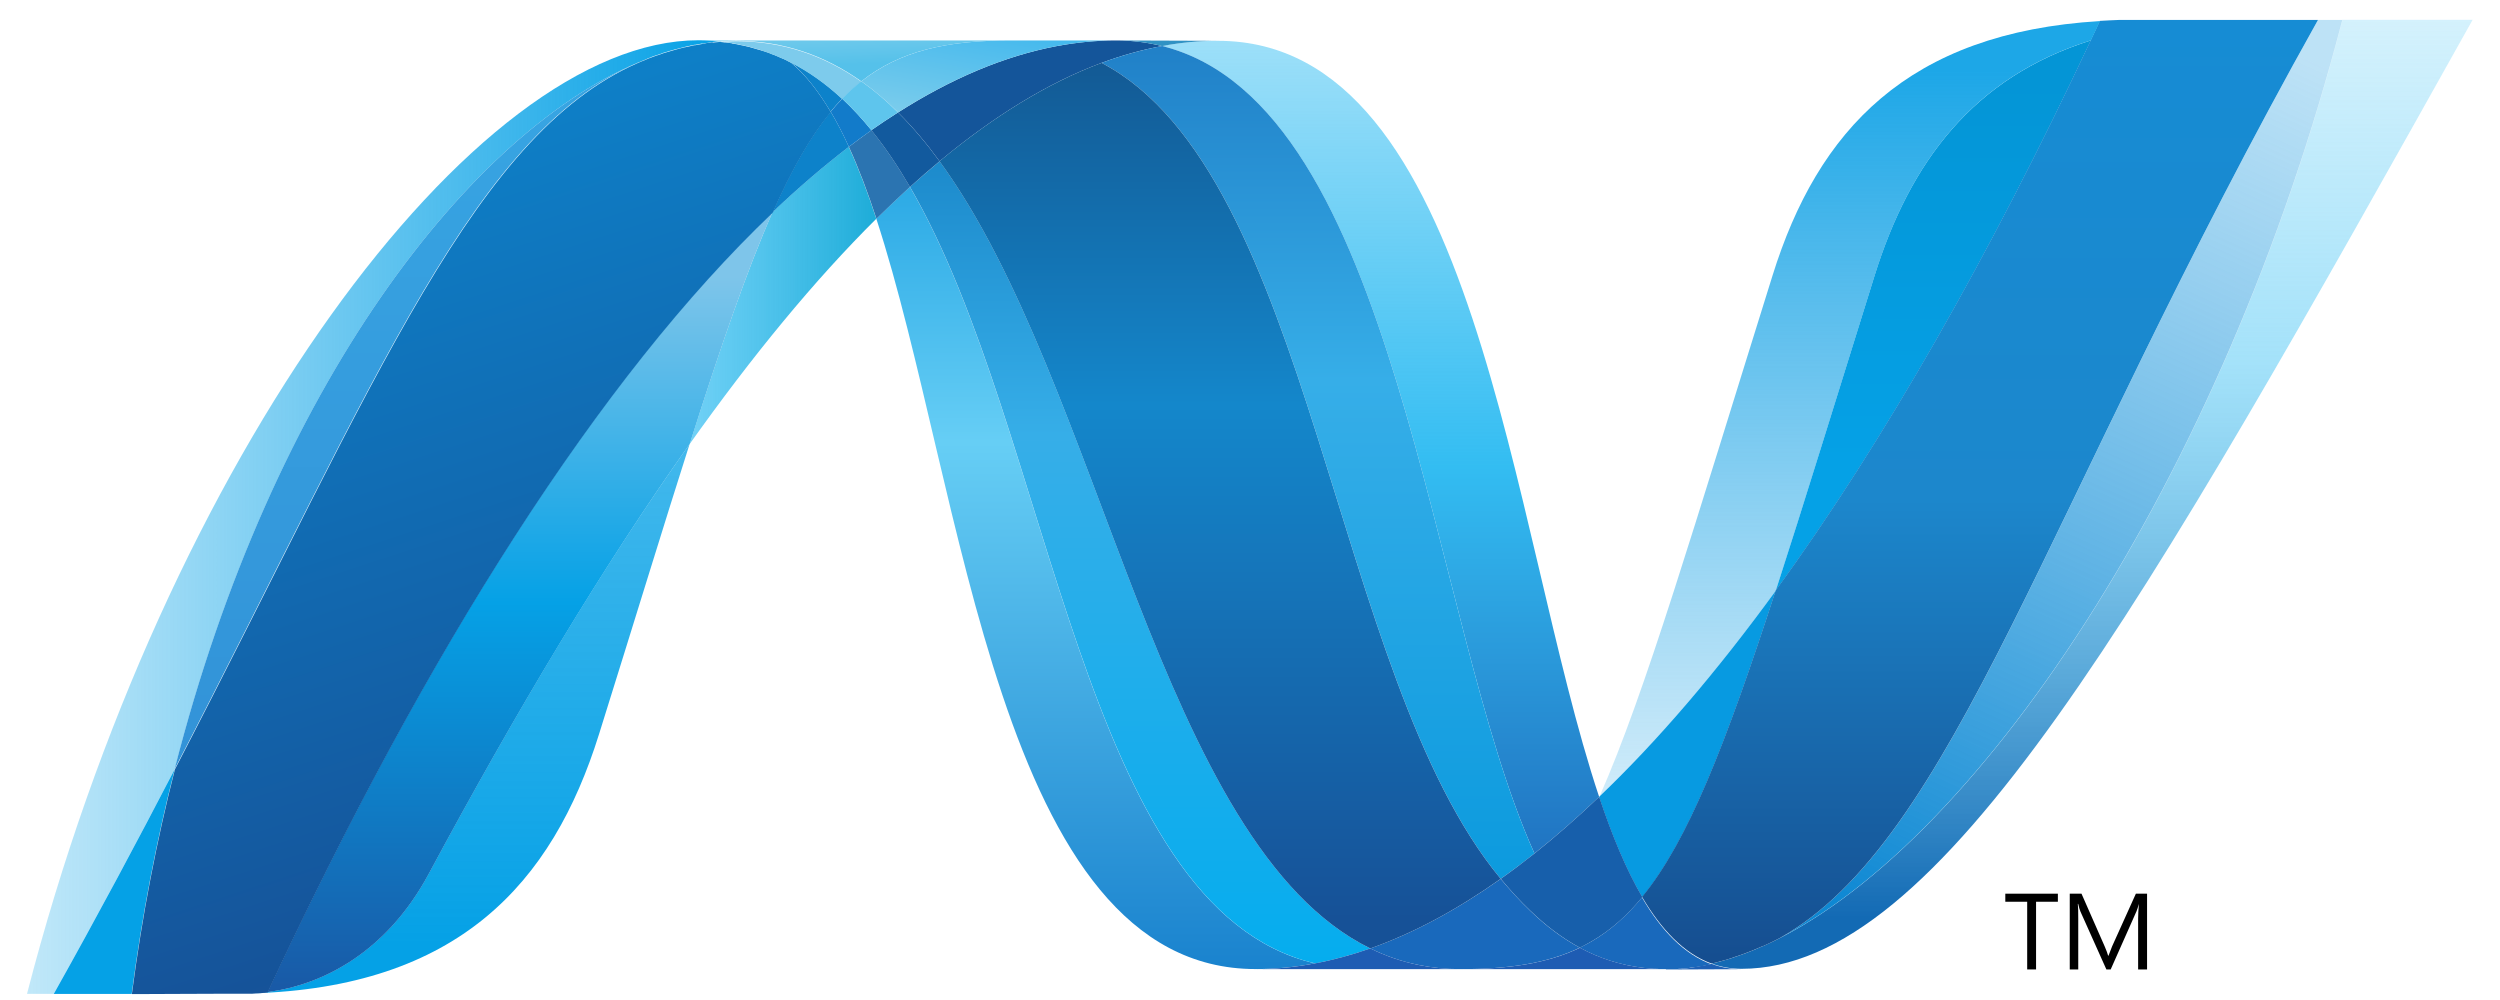 <svg width="40" height="16" viewBox="0 0 40 16" fill="none" xmlns="http://www.w3.org/2000/svg">
<path d="M14.021 3.5C15.432 7.812 15.966 15.505 20.09 15.505C20.404 15.505 20.721 15.475 21.039 15.414C17.291 14.54 16.846 6.931 14.559 2.99C14.38 3.153 14.201 3.323 14.021 3.5Z" fill="url(#paint0_linear_730_41875)"/>
<path d="M14.56 2.99C16.848 6.931 17.292 14.54 21.041 15.414C21.335 15.36 21.631 15.278 21.926 15.175C18.561 13.526 17.631 6.137 15.034 2.58C14.876 2.711 14.719 2.848 14.56 2.99Z" fill="url(#paint1_linear_730_41875)"/>
<path d="M17.855 0.647C17.542 0.647 17.224 0.678 16.905 0.738C16.07 0.896 15.223 1.255 14.368 1.799C14.602 2.029 14.824 2.293 15.033 2.58C15.902 1.859 16.765 1.326 17.625 1.006C17.948 0.886 18.27 0.796 18.593 0.737C18.36 0.678 18.114 0.647 17.855 0.647Z" fill="#14559A"/>
<path d="M24.551 13.655C24.895 13.382 25.24 13.079 25.586 12.749C24.153 8.456 23.64 0.653 19.487 0.653C19.19 0.653 18.891 0.681 18.592 0.736C22.374 1.677 22.859 9.907 24.551 13.655Z" fill="url(#paint2_linear_730_41875)"/>
<path d="M18.592 0.737C18.359 0.678 18.114 0.647 17.855 0.647L19.488 0.653C19.19 0.653 18.891 0.681 18.592 0.737" fill="#3092C4"/>
<path d="M24.479 14.568C24.317 14.413 24.163 14.243 24.011 14.062C23.312 14.556 22.616 14.931 21.925 15.175C22.171 15.296 22.429 15.385 22.703 15.44C22.915 15.484 23.134 15.506 23.365 15.506C24.141 15.506 24.755 15.414 25.277 15.163C24.989 15.008 24.726 14.807 24.479 14.568Z" fill="#1969BC"/>
<path d="M17.625 1.006C21.013 2.778 21.308 10.803 24.011 14.061C24.192 13.934 24.372 13.798 24.551 13.655C22.859 9.907 22.375 1.676 18.593 0.736C18.27 0.797 17.948 0.886 17.625 1.006Z" fill="url(#paint3_linear_730_41875)"/>
<path d="M15.032 2.58C17.63 6.137 18.56 13.527 21.925 15.175C22.616 14.931 23.312 14.556 24.011 14.061C21.307 10.803 21.013 2.778 17.625 1.006C16.765 1.326 15.901 1.859 15.032 2.58Z" fill="url(#paint4_linear_730_41875)"/>
<path d="M12.359 3.396C11.952 4.317 11.536 5.527 11.033 7.107C12.033 5.698 13.03 4.484 14.021 3.5C13.884 3.081 13.738 2.694 13.58 2.349C13.175 2.659 12.766 3.008 12.359 3.396Z" fill="url(#paint5_linear_730_41875)"/>
<path d="M13.943 2.083C13.823 2.169 13.703 2.256 13.582 2.349C13.74 2.693 13.886 3.08 14.023 3.5C14.203 3.324 14.381 3.153 14.56 2.99C14.368 2.661 14.164 2.356 13.943 2.083Z" fill="#2B74B1"/>
<path d="M14.368 1.799C14.226 1.889 14.084 1.984 13.941 2.083C14.163 2.356 14.367 2.661 14.559 2.991C14.717 2.848 14.875 2.711 15.033 2.58C14.824 2.293 14.601 2.029 14.368 1.799Z" fill="#125A9E"/>
<path d="M37.479 0.319C35.563 7.708 31.561 13.644 28.205 15.14H28.199C28.138 15.168 28.078 15.193 28.018 15.217C28.01 15.222 28.002 15.223 27.996 15.226C27.978 15.233 27.962 15.239 27.944 15.246C27.936 15.251 27.928 15.252 27.921 15.255C27.893 15.265 27.865 15.274 27.837 15.285C27.825 15.29 27.814 15.293 27.803 15.297C27.79 15.302 27.776 15.307 27.761 15.311C27.748 15.316 27.735 15.319 27.721 15.325C27.709 15.33 27.696 15.332 27.685 15.337C27.66 15.344 27.638 15.35 27.613 15.358C27.603 15.358 27.594 15.364 27.583 15.367C27.568 15.371 27.551 15.375 27.535 15.38C27.523 15.385 27.514 15.386 27.502 15.389C27.485 15.394 27.466 15.398 27.449 15.402C27.426 15.407 27.406 15.412 27.385 15.416C27.536 15.472 27.694 15.501 27.865 15.501C31.047 15.501 34.255 9.799 39.562 0.317H37.478L37.479 0.319Z" fill="url(#paint6_linear_730_41875)"/>
<path d="M10.343 0.947C10.345 0.947 10.348 0.942 10.349 0.942C10.351 0.942 10.355 0.942 10.357 0.937H10.361C10.378 0.931 10.395 0.924 10.412 0.917C10.417 0.917 10.419 0.917 10.422 0.912C10.427 0.912 10.431 0.908 10.435 0.907C10.454 0.901 10.473 0.894 10.491 0.887H10.494C10.536 0.875 10.575 0.859 10.616 0.844C10.622 0.844 10.627 0.839 10.634 0.839C10.651 0.834 10.669 0.828 10.686 0.824C10.695 0.819 10.703 0.819 10.71 0.816C10.729 0.811 10.746 0.805 10.763 0.801C10.771 0.801 10.778 0.796 10.783 0.795C10.842 0.779 10.9 0.764 10.958 0.75C10.966 0.75 10.973 0.745 10.982 0.744C10.999 0.739 11.015 0.737 11.033 0.734C11.041 0.729 11.049 0.729 11.058 0.727C11.075 0.722 11.092 0.721 11.11 0.717H11.122C11.157 0.71 11.193 0.704 11.228 0.697H11.25C11.267 0.692 11.282 0.692 11.299 0.689C11.308 0.689 11.318 0.684 11.326 0.684C11.342 0.684 11.358 0.679 11.373 0.677C11.382 0.677 11.39 0.677 11.399 0.672C11.436 0.667 11.475 0.665 11.514 0.662C11.404 0.651 11.29 0.644 11.175 0.644C7.592 0.644 2.656 7.292 0.432 15.902H0.86C1.572 14.633 2.211 13.432 2.796 12.305C4.353 6.207 7.525 2.048 10.343 0.946" fill="url(#paint7_linear_730_41875)"/>
<path d="M12.361 3.396C12.768 3.008 13.177 2.659 13.582 2.349C13.49 2.146 13.394 1.958 13.291 1.787C12.964 2.184 12.664 2.709 12.361 3.396Z" fill="#0D82CA"/>
<path d="M12.654 0.997C12.888 1.194 13.097 1.464 13.289 1.787C13.35 1.713 13.411 1.644 13.474 1.58C13.208 1.332 12.921 1.128 12.608 0.974C12.621 0.981 12.634 0.987 12.647 0.992C12.647 0.992 12.652 0.997 12.654 0.997" fill="#0D82CA"/>
<path d="M2.794 12.305C6.061 6.009 7.609 2.025 10.341 0.946C7.524 2.049 4.351 6.208 2.794 12.305Z" fill="url(#paint8_linear_730_41875)"/>
<path d="M13.476 1.58C13.412 1.645 13.352 1.713 13.291 1.787C13.394 1.959 13.489 2.146 13.582 2.349C13.703 2.257 13.823 2.169 13.943 2.084C13.795 1.901 13.639 1.732 13.476 1.58Z" fill="#127BCA"/>
<path d="M4.278 15.874C4.258 15.879 4.238 15.879 4.219 15.881H4.208C4.191 15.881 4.173 15.886 4.158 15.886H4.149C4.109 15.891 4.068 15.891 4.029 15.894H4.017C7.323 15.802 8.835 14.146 9.585 11.745C10.155 9.924 10.623 8.391 11.034 7.104C9.649 9.054 8.257 11.377 6.858 13.981C6.184 15.236 5.158 15.76 4.278 15.872" fill="url(#paint9_linear_730_41875)"/>
<path d="M4.28 15.873C5.16 15.761 6.186 15.237 6.86 13.982C8.259 11.379 9.651 9.055 11.035 7.105C11.538 5.525 11.954 4.316 12.361 3.395C9.603 6.02 6.835 10.386 4.28 15.872" fill="url(#paint10_linear_730_41875)"/>
<path d="M2.796 12.306C2.211 13.433 1.572 14.633 0.86 15.903H2.107C2.272 14.642 2.506 13.44 2.796 12.306" fill="#05A1E6"/>
<path d="M11.4 0.675C11.39 0.675 11.382 0.68 11.373 0.68C11.358 0.685 11.342 0.685 11.327 0.686C11.317 0.686 11.309 0.686 11.299 0.691C11.282 0.696 11.266 0.697 11.25 0.7C11.242 0.7 11.235 0.7 11.229 0.705C11.193 0.711 11.158 0.718 11.122 0.724H11.11C11.092 0.729 11.076 0.731 11.059 0.734C11.05 0.739 11.041 0.739 11.033 0.741C11.016 0.746 10.999 0.748 10.982 0.751C10.974 0.756 10.967 0.756 10.959 0.756C10.9 0.77 10.842 0.785 10.784 0.802C10.777 0.802 10.771 0.807 10.764 0.808C10.746 0.813 10.729 0.818 10.711 0.823C10.703 0.828 10.694 0.828 10.687 0.83C10.669 0.835 10.652 0.84 10.634 0.846C10.628 0.846 10.622 0.851 10.616 0.851C10.575 0.866 10.536 0.881 10.494 0.893C10.477 0.899 10.458 0.906 10.439 0.913C10.431 0.918 10.424 0.919 10.415 0.922C10.398 0.928 10.38 0.935 10.364 0.941C10.358 0.946 10.351 0.947 10.347 0.949C7.615 2.028 6.067 6.013 2.799 12.309C2.509 13.443 2.275 14.644 2.11 15.905H2.285C2.778 15.905 2.917 15.9 3.484 15.9H3.513H3.597H3.626H3.634H3.663H3.68H3.691H3.714H3.784H3.855H3.914H3.93H4.033C4.072 15.895 4.113 15.895 4.154 15.892H4.161C4.178 15.892 4.195 15.887 4.212 15.887H4.223C4.242 15.887 4.262 15.882 4.283 15.88C6.837 10.394 9.606 6.028 12.364 3.403C12.667 2.716 12.966 2.191 13.293 1.794C13.102 1.47 12.892 1.2 12.658 1.004C12.658 1.004 12.652 1.004 12.651 0.999C12.638 0.993 12.626 0.986 12.612 0.98C12.599 0.973 12.588 0.967 12.574 0.96C12.562 0.955 12.548 0.949 12.536 0.942C12.52 0.937 12.507 0.93 12.492 0.924C12.48 0.919 12.47 0.913 12.458 0.908C12.433 0.899 12.409 0.889 12.385 0.878C12.374 0.873 12.364 0.871 12.354 0.867C12.337 0.861 12.318 0.853 12.3 0.845C12.291 0.84 12.281 0.839 12.271 0.835C12.245 0.827 12.22 0.818 12.196 0.81H12.19C12.161 0.8 12.133 0.793 12.103 0.785C12.097 0.78 12.091 0.78 12.084 0.779C12.058 0.772 12.035 0.765 12.011 0.758C12.005 0.758 11.999 0.753 11.994 0.753C11.935 0.738 11.874 0.725 11.812 0.714C11.806 0.714 11.8 0.709 11.793 0.709C11.767 0.704 11.741 0.699 11.714 0.696C11.708 0.691 11.704 0.691 11.699 0.691C11.667 0.686 11.636 0.682 11.606 0.679H11.589C11.564 0.674 11.541 0.674 11.518 0.671C11.478 0.676 11.44 0.678 11.403 0.681" fill="url(#paint11_linear_730_41875)"/>
<path d="M29.993 4.41C29.364 6.423 28.855 8.085 28.412 9.451C30.137 7.078 31.836 4.092 33.454 0.646C31.567 1.239 30.56 2.595 29.993 4.41Z" fill="url(#paint12_linear_730_41875)"/>
<path d="M28.466 15.014C28.378 15.059 28.29 15.102 28.203 15.14C31.558 13.644 35.561 7.708 37.477 0.319H37.089C32.686 8.183 31.27 13.447 28.466 15.014Z" fill="url(#paint13_linear_730_41875)"/>
<path d="M26.276 14.353C27.006 13.462 27.601 11.947 28.412 9.451C27.476 10.737 26.533 11.843 25.59 12.745C25.59 12.75 25.59 12.75 25.585 12.753C25.791 13.37 26.017 13.914 26.274 14.353" fill="#079AE1"/>
<path d="M26.275 14.354C26.026 14.657 25.763 14.888 25.471 15.059C25.406 15.096 25.341 15.131 25.275 15.163C25.584 15.33 25.922 15.442 26.299 15.486C26.355 15.492 26.409 15.497 26.467 15.501H26.477C26.502 15.501 26.53 15.501 26.557 15.506H26.568H26.651H26.74H26.767H26.83C26.84 15.506 26.851 15.506 26.861 15.501C26.881 15.501 26.901 15.501 26.921 15.496H26.928H26.951C26.972 15.496 26.994 15.491 27.017 15.489H27.021C27.028 15.489 27.035 15.484 27.042 15.484C27.065 15.479 27.089 15.477 27.111 15.473H27.132C27.158 15.468 27.184 15.465 27.211 15.46H27.216H27.223C27.276 15.45 27.328 15.44 27.38 15.427C26.947 15.268 26.585 14.895 26.273 14.362" fill="#1969BC"/>
<path d="M20.09 15.506C20.404 15.506 20.721 15.475 21.039 15.414C21.334 15.36 21.629 15.278 21.925 15.175C22.171 15.296 22.429 15.385 22.702 15.44C22.914 15.483 23.134 15.506 23.365 15.506H20.09Z" fill="#1E5CB3"/>
<path d="M23.367 15.506C24.143 15.506 24.757 15.414 25.279 15.164C25.587 15.33 25.925 15.442 26.302 15.486C26.358 15.492 26.413 15.497 26.47 15.501H26.48C26.506 15.501 26.533 15.501 26.56 15.506H26.572H26.654H23.365L23.367 15.506Z" fill="#1E5CB3"/>
<path d="M26.654 15.506H26.744H26.771H26.834C26.844 15.506 26.854 15.506 26.864 15.501C26.884 15.501 26.905 15.501 26.925 15.496H26.932H26.955C26.976 15.496 26.998 15.491 27.02 15.489H27.026C27.032 15.489 27.039 15.484 27.045 15.484C27.068 15.479 27.093 15.477 27.115 15.473C27.123 15.473 27.129 15.473 27.137 15.468C27.162 15.463 27.189 15.461 27.215 15.456H27.22H27.228C27.281 15.445 27.332 15.435 27.385 15.422C27.536 15.478 27.694 15.507 27.865 15.507L26.655 15.512L26.654 15.506Z" fill="#1D60B5"/>
<path d="M25.587 12.753V12.748C25.241 13.078 24.896 13.381 24.552 13.655C24.372 13.798 24.193 13.933 24.012 14.061C24.163 14.242 24.317 14.412 24.48 14.567C24.727 14.806 24.99 15.007 25.278 15.163C25.343 15.13 25.409 15.095 25.472 15.058C25.765 14.887 26.029 14.656 26.277 14.353C26.02 13.914 25.794 13.369 25.588 12.752" fill="#175FAB"/>
<path d="M35.859 0.319H34.227H34.065H33.911H33.905C33.8 0.324 33.697 0.327 33.596 0.334C33.548 0.437 33.499 0.539 33.452 0.642C31.834 4.088 30.135 7.074 28.41 9.448C27.599 11.944 27.003 13.459 26.273 14.35C26.586 14.882 26.949 15.257 27.38 15.415C27.393 15.41 27.403 15.41 27.414 15.408H27.421C27.429 15.408 27.437 15.403 27.445 15.403C27.463 15.398 27.482 15.395 27.499 15.389C27.511 15.384 27.52 15.384 27.532 15.38C27.548 15.375 27.565 15.371 27.58 15.367C27.59 15.362 27.6 15.361 27.61 15.359C27.635 15.351 27.658 15.345 27.682 15.337C27.693 15.332 27.705 15.328 27.718 15.325C27.732 15.32 27.745 15.316 27.758 15.31C27.773 15.305 27.787 15.303 27.799 15.297C27.811 15.292 27.823 15.289 27.834 15.285C27.862 15.275 27.89 15.266 27.918 15.255C27.925 15.255 27.933 15.248 27.941 15.246C27.958 15.239 27.976 15.234 27.993 15.226C27.999 15.221 28.007 15.221 28.015 15.218C28.074 15.194 28.135 15.168 28.196 15.141H28.202C28.289 15.103 28.377 15.06 28.465 15.015C31.269 13.448 32.685 8.184 37.088 0.319H35.858L35.859 0.319Z" fill="url(#paint14_linear_730_41875)"/>
<path d="M11.515 0.664C11.522 0.664 11.528 0.664 11.535 0.669C11.552 0.669 11.569 0.669 11.586 0.675H11.603C11.634 0.68 11.664 0.682 11.696 0.687C11.702 0.687 11.707 0.687 11.712 0.692C11.737 0.697 11.764 0.701 11.79 0.705C11.796 0.705 11.803 0.71 11.81 0.71C11.87 0.722 11.932 0.734 11.991 0.75C11.997 0.75 12.002 0.755 12.007 0.755C12.033 0.761 12.055 0.769 12.08 0.776C12.088 0.776 12.094 0.781 12.101 0.782C12.13 0.789 12.158 0.797 12.187 0.806C12.188 0.806 12.19 0.806 12.193 0.811C12.218 0.819 12.243 0.829 12.269 0.837C12.279 0.842 12.288 0.844 12.297 0.847C12.315 0.854 12.335 0.862 12.352 0.869C12.362 0.869 12.372 0.876 12.383 0.879C12.406 0.89 12.43 0.9 12.454 0.91C12.467 0.915 12.477 0.92 12.489 0.925C12.503 0.932 12.518 0.938 12.533 0.943C12.545 0.949 12.559 0.956 12.571 0.961C12.585 0.969 12.597 0.974 12.61 0.981C12.922 1.135 13.209 1.339 13.476 1.587C13.574 1.484 13.676 1.391 13.783 1.308C13.2 0.896 12.541 0.66 11.78 0.66C11.692 0.66 11.604 0.665 11.515 0.672" fill="#7DCBEC"/>
<path d="M13.475 1.58C13.638 1.731 13.794 1.901 13.941 2.083C14.084 1.984 14.226 1.888 14.368 1.799C14.182 1.612 13.986 1.445 13.781 1.301C13.675 1.383 13.573 1.476 13.475 1.58Z" fill="#5EC5ED"/>
<path d="M11.513 0.664C11.603 0.656 11.691 0.653 11.779 0.653C12.54 0.653 13.199 0.889 13.781 1.301C14.395 0.816 15.138 0.647 16.169 0.647H11.175C11.29 0.647 11.403 0.654 11.513 0.664Z" fill="url(#paint15_linear_730_41875)"/>
<path d="M16.17 0.647C15.139 0.647 14.396 0.817 13.782 1.301C13.986 1.445 14.182 1.613 14.369 1.799C15.224 1.255 16.071 0.895 16.906 0.738C17.224 0.678 17.542 0.647 17.855 0.647H16.17Z" fill="url(#paint16_linear_730_41875)"/>
<path d="M28.413 9.453C28.857 8.084 29.365 6.424 29.995 4.409C30.562 2.595 31.567 1.238 33.455 0.646C33.505 0.544 33.551 0.44 33.6 0.337C30.523 0.522 29.085 2.087 28.362 4.404C27.096 8.451 26.33 11.073 25.592 12.745C26.535 11.844 27.477 10.738 28.413 9.453Z" fill="url(#paint17_linear_730_41875)"/>
<path d="M32.926 14.428H32.577V15.511H32.435V14.428H32.085V14.299H32.926V14.428Z" fill="black"/>
<path d="M34.352 15.511H34.21V14.697C34.21 14.633 34.215 14.554 34.222 14.462C34.207 14.517 34.195 14.556 34.184 14.58L33.771 15.511H33.702L33.288 14.587C33.276 14.561 33.264 14.52 33.251 14.462H33.245C33.251 14.511 33.252 14.589 33.252 14.699V15.511H33.116V14.299H33.304L33.676 15.145C33.704 15.209 33.721 15.258 33.73 15.291H33.736C33.761 15.224 33.781 15.174 33.794 15.141L34.174 14.299H34.353V15.511H34.352Z" fill="black"/>
<defs>
<linearGradient id="paint0_linear_730_41875" x1="17.53" y1="0.548" x2="17.53" y2="19.213" gradientUnits="userSpaceOnUse">
<stop stop-color="#0994DC"/>
<stop offset="0.35" stop-color="#66CEF5"/>
<stop offset="0.846" stop-color="#127BCA"/>
<stop offset="1" stop-color="#127BCA"/>
</linearGradient>
<linearGradient id="paint1_linear_730_41875" x1="18.243" y1="0.075" x2="18.243" y2="19.216" gradientUnits="userSpaceOnUse">
<stop stop-color="#0E76BC"/>
<stop offset="0.36" stop-color="#36AEE8"/>
<stop offset="0.846" stop-color="#00ADEF"/>
<stop offset="1" stop-color="#00ADEF"/>
</linearGradient>
<linearGradient id="paint2_linear_730_41875" x1="22.089" y1="15.075" x2="22.089" y2="-0.155" gradientUnits="userSpaceOnUse">
<stop stop-color="#1C63B7"/>
<stop offset="0.5" stop-color="#33BDF2"/>
<stop offset="1" stop-color="#33BDF2" stop-opacity="0.42"/>
</linearGradient>
<linearGradient id="paint3_linear_730_41875" x1="21.088" y1="-1.864" x2="21.088" y2="18.009" gradientUnits="userSpaceOnUse">
<stop stop-color="#166AB8"/>
<stop offset="0.4" stop-color="#36AEE8"/>
<stop offset="0.846" stop-color="#0798DD"/>
<stop offset="1" stop-color="#0798DD"/>
</linearGradient>
<linearGradient id="paint4_linear_730_41875" x1="19.521" y1="-1.76" x2="19.521" y2="19.373" gradientUnits="userSpaceOnUse">
<stop stop-color="#124379"/>
<stop offset="0.39" stop-color="#1487CB"/>
<stop offset="0.78" stop-color="#165197"/>
<stop offset="1" stop-color="#165197"/>
</linearGradient>
<linearGradient id="paint5_linear_730_41875" x1="11.033" y1="4.728" x2="14.021" y2="4.728" gradientUnits="userSpaceOnUse">
<stop stop-color="#33BDF2" stop-opacity="0.698"/>
<stop offset="1" stop-color="#1DACD8"/>
</linearGradient>
<linearGradient id="paint6_linear_730_41875" x1="33.475" y1="14.694" x2="33.475" y2="-0.142" gradientUnits="userSpaceOnUse">
<stop stop-color="#136AB4"/>
<stop offset="0.6" stop-color="#59CAF5" stop-opacity="0.549"/>
<stop offset="1" stop-color="#59CAF5" stop-opacity="0.235"/>
</linearGradient>
<linearGradient id="paint7_linear_730_41875" x1="0.432" y1="8.273" x2="11.514" y2="8.273" gradientUnits="userSpaceOnUse">
<stop stop-color="#05A1E6" stop-opacity="0.247"/>
<stop offset="1" stop-color="#05A1E6"/>
</linearGradient>
<linearGradient id="paint8_linear_730_41875" x1="6.568" y1="15.067" x2="6.568" y2="-0.124" gradientUnits="userSpaceOnUse">
<stop stop-color="#318ED5"/>
<stop offset="1" stop-color="#38A7E4"/>
</linearGradient>
<linearGradient id="paint9_linear_730_41875" x1="7.525" y1="15.121" x2="7.525" y2="0.354" gradientUnits="userSpaceOnUse">
<stop stop-color="#05A1E6"/>
<stop offset="1" stop-color="#05A1E6" stop-opacity="0.549"/>
</linearGradient>
<linearGradient id="paint10_linear_730_41875" x1="8.321" y1="15.874" x2="8.321" y2="3.396" gradientUnits="userSpaceOnUse">
<stop stop-color="#1959A6"/>
<stop offset="0.5" stop-color="#05A1E6"/>
<stop offset="0.918" stop-color="#7EC5EA"/>
<stop offset="1" stop-color="#7EC5EA"/>
</linearGradient>
<linearGradient id="paint11_linear_730_41875" x1="8.798" y1="15.077" x2="4.568" y2="2.151" gradientUnits="userSpaceOnUse">
<stop stop-color="#165096"/>
<stop offset="1" stop-color="#0D82CA"/>
</linearGradient>
<linearGradient id="paint12_linear_730_41875" x1="30.933" y1="7.426" x2="30.933" y2="0.356" gradientUnits="userSpaceOnUse">
<stop stop-color="#05A1E6"/>
<stop offset="0.874" stop-color="#0495D6"/>
<stop offset="1" stop-color="#0495D6"/>
</linearGradient>
<linearGradient id="paint13_linear_730_41875" x1="34.255" y1="-0.298" x2="27.666" y2="14.333" gradientUnits="userSpaceOnUse">
<stop stop-color="#38A7E4" stop-opacity="0.329"/>
<stop offset="0.962" stop-color="#0E88D3"/>
<stop offset="1" stop-color="#0E88D3"/>
</linearGradient>
<linearGradient id="paint14_linear_730_41875" x1="31.682" y1="0.274" x2="31.682" y2="15.699" gradientUnits="userSpaceOnUse">
<stop stop-color="#168CD4"/>
<stop offset="0.5" stop-color="#1C87CC"/>
<stop offset="1" stop-color="#154B8D"/>
</linearGradient>
<linearGradient id="paint15_linear_730_41875" x1="12.008" y1="-0.043" x2="12.074" y2="1.575" gradientUnits="userSpaceOnUse">
<stop stop-color="#97D6EE"/>
<stop offset="0.703" stop-color="#55C1EA"/>
<stop offset="1" stop-color="#55C1EA"/>
</linearGradient>
<linearGradient id="paint16_linear_730_41875" x1="14.063" y1="1.726" x2="14.365" y2="0.013" gradientUnits="userSpaceOnUse">
<stop stop-color="#7ACCEC"/>
<stop offset="1" stop-color="#3FB7ED"/>
</linearGradient>
<linearGradient id="paint17_linear_730_41875" x1="29.596" y1="1.127" x2="29.596" y2="16.214" gradientUnits="userSpaceOnUse">
<stop stop-color="#1DA7E7"/>
<stop offset="1" stop-color="#37ABE7" stop-opacity="0"/>
</linearGradient>
</defs>
</svg>
